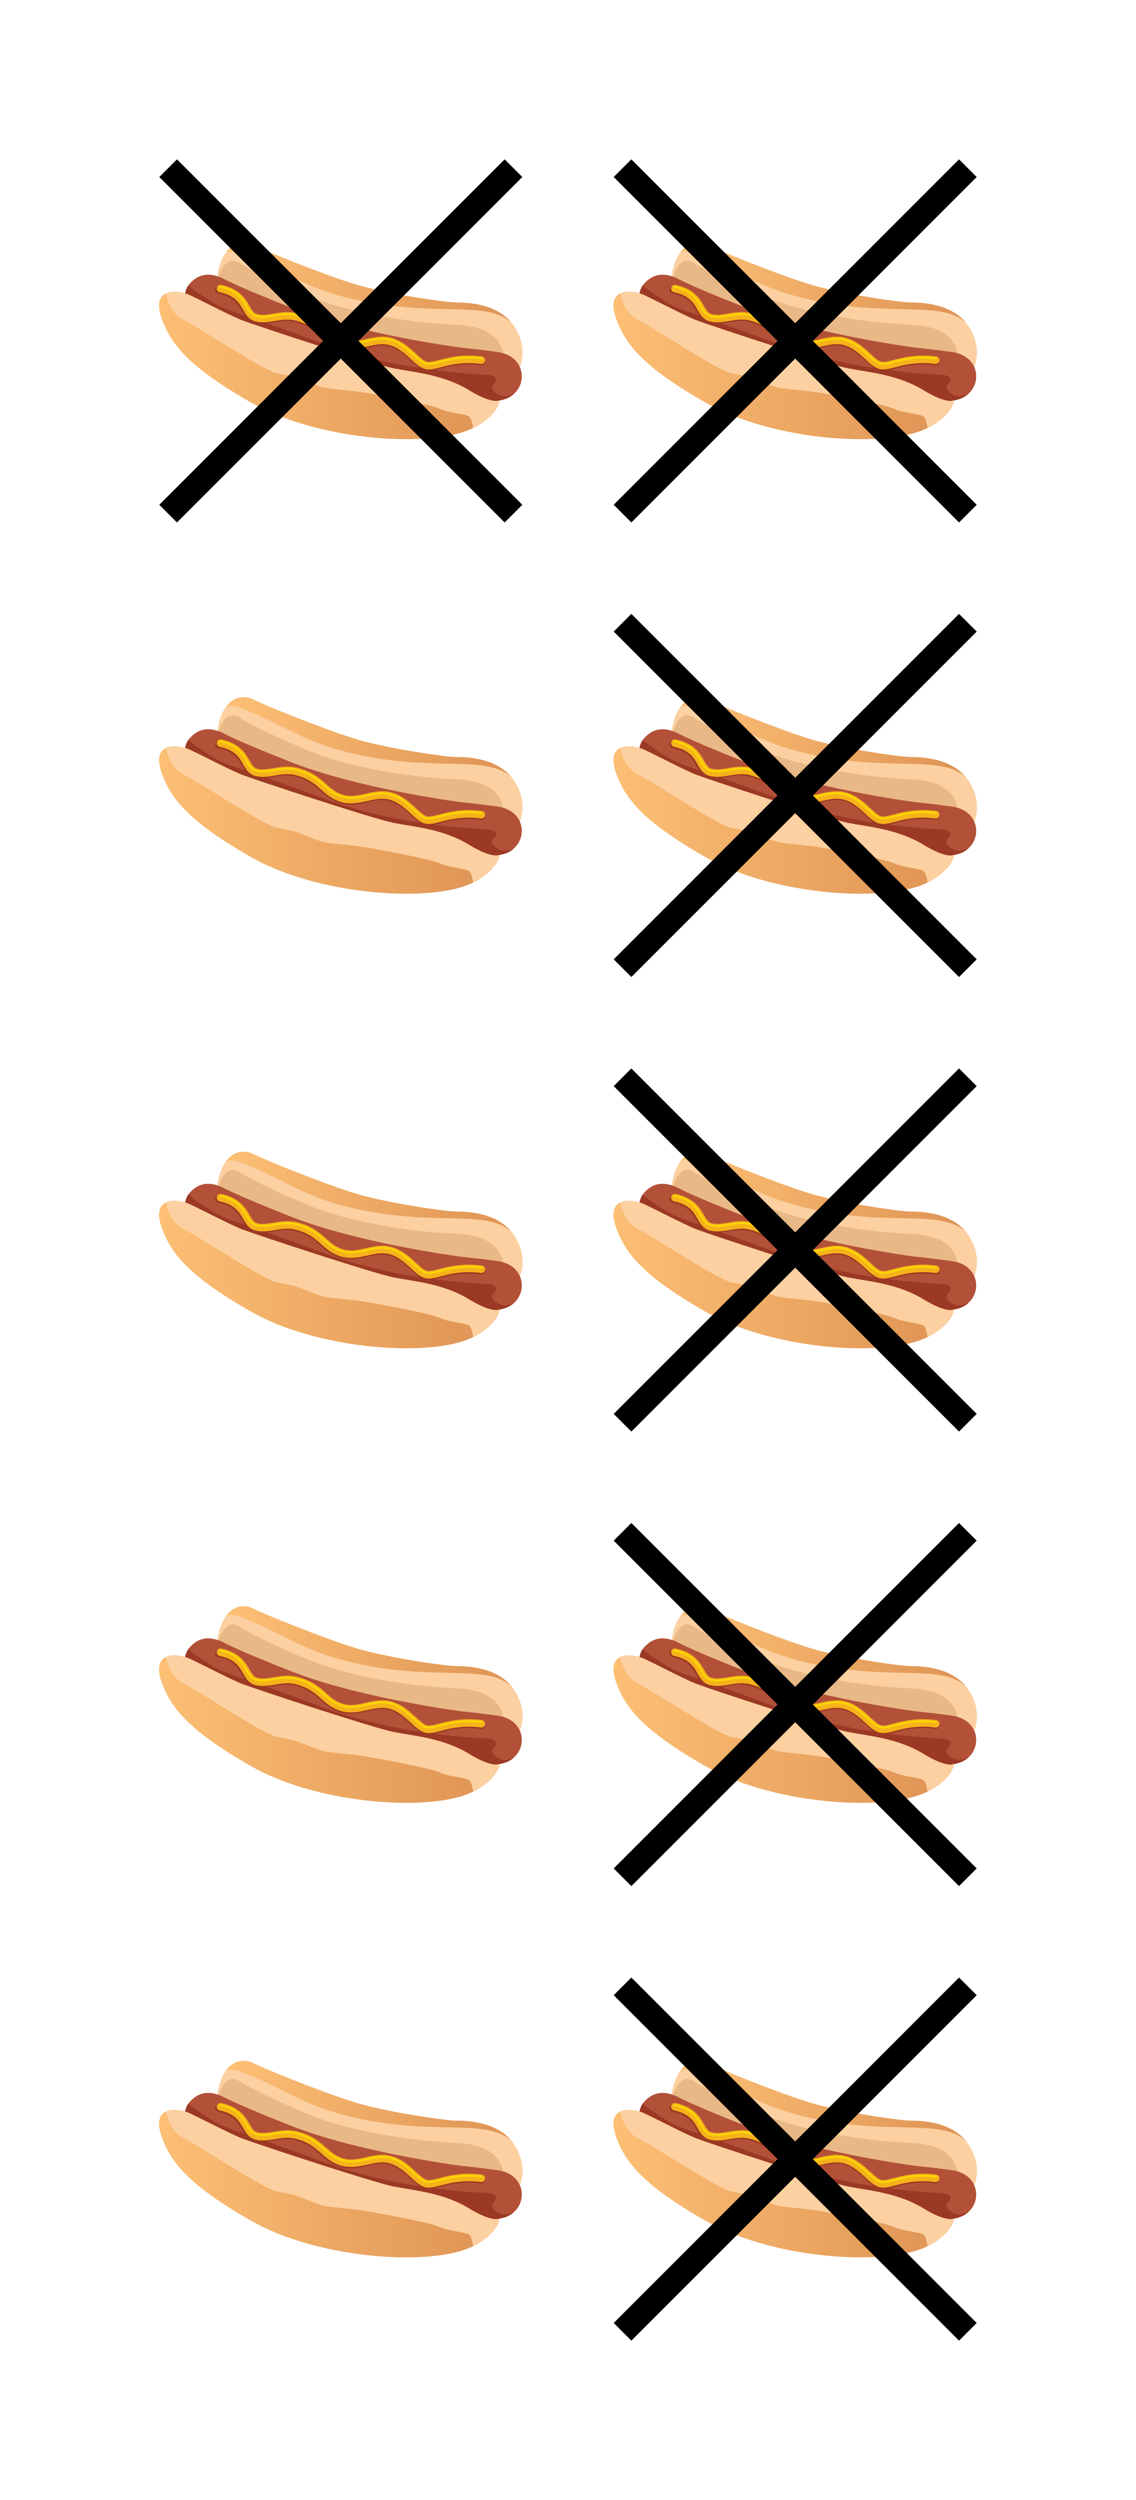 <svg xmlns="http://www.w3.org/2000/svg" width="90.909" height="200" viewBox="0 0 90.909 200"><defs><linearGradient id="a" x2="1"><stop offset="0%" stop-color="#fdc075"/><stop offset="100%" stop-color="#de9354"/></linearGradient><linearGradient id="b" x2="1"><stop offset="0%" stop-color="#fdc075"/><stop offset="100%" stop-color="#de9354"/></linearGradient><linearGradient id="c" x2="1"><stop offset="0%" stop-color="#fdc075"/><stop offset="100%" stop-color="#de9354"/></linearGradient><linearGradient id="d" x2="1"><stop offset="0%" stop-color="#fdc075"/><stop offset="100%" stop-color="#de9354"/></linearGradient><linearGradient id="e" x2="1"><stop offset="0%" stop-color="#fdc075"/><stop offset="100%" stop-color="#de9354"/></linearGradient><linearGradient id="f" x2="1"><stop offset="0%" stop-color="#fdc075"/><stop offset="100%" stop-color="#de9354"/></linearGradient><linearGradient id="g" x2="1"><stop offset="0%" stop-color="#fdc075"/><stop offset="100%" stop-color="#de9354"/></linearGradient><linearGradient id="h" x2="1"><stop offset="0%" stop-color="#fdc075"/><stop offset="100%" stop-color="#de9354"/></linearGradient><linearGradient id="i" x2="1"><stop offset="0%" stop-color="#fdc075"/><stop offset="100%" stop-color="#de9354"/></linearGradient><linearGradient id="j" x2="1"><stop offset="0%" stop-color="#fdc075"/><stop offset="100%" stop-color="#de9354"/></linearGradient><linearGradient id="k" x2="1"><stop offset="0%" stop-color="#fdc075"/><stop offset="100%" stop-color="#de9354"/></linearGradient><linearGradient id="l" x2="1"><stop offset="0%" stop-color="#fdc075"/><stop offset="100%" stop-color="#de9354"/></linearGradient><linearGradient id="m" x2="1"><stop offset="0%" stop-color="#fdc075"/><stop offset="100%" stop-color="#de9354"/></linearGradient><linearGradient id="n" x2="1"><stop offset="0%" stop-color="#fdc075"/><stop offset="100%" stop-color="#de9354"/></linearGradient><linearGradient id="o" x2="1"><stop offset="0%" stop-color="#fdc075"/><stop offset="100%" stop-color="#de9354"/></linearGradient><linearGradient id="p" x2="1"><stop offset="0%" stop-color="#fdc075"/><stop offset="100%" stop-color="#de9354"/></linearGradient><linearGradient id="q" x2="1"><stop offset="0%" stop-color="#fdc075"/><stop offset="100%" stop-color="#de9354"/></linearGradient><linearGradient id="r" x2="1"><stop offset="0%" stop-color="#fdc075"/><stop offset="100%" stop-color="#de9354"/></linearGradient><linearGradient id="s" x2="1"><stop offset="0%" stop-color="#fdc075"/><stop offset="100%" stop-color="#de9354"/></linearGradient><linearGradient id="t" x2="1"><stop offset="0%" stop-color="#fdc075"/><stop offset="100%" stop-color="#de9354"/></linearGradient></defs><path fill="#fcd0a1" d="M41.33 175.399s1.149-1.625-.079-3.685-4.042-2.06-4.755-2.06-5.389-.555-8.044-1.387-7.41-2.814-8.163-3.21c-.753-.396-2.932-.436-2.972 3.645 0 0 7.014 4.121 9.867 4.716 2.853.594 7.608 2.06 8.717 2.179 1.11.119 3.646 1.03 5.429-.198z"/><path fill="#e8b986" d="M40.22 174.884s.952-3.249-3.644-3.447c-4.597-.198-8.757-1.149-10.858-1.902-2.1-.753-5.547-2.378-6.577-3.051-1.031-.674-1.744.753-1.823 2.219 0 0 10.976 4.834 12.957 5.19 2.399.433 9.035 1.585 9.946.991z"/><path fill="#b35138" d="M15.218 168.109c.872-.951 1.823-.674 2.298-.515.476.158.436.357 5.746 2.457 5.31 2.1 13.314 3.17 13.314 3.17.792.118.95.079 3.249.396 2.298.317 2.496 2.813.87 3.645-1.623.832-7.012 0-9.667-.277s-6.855-1.545-9.946-2.655c-3.09-1.109-5.706-3.605-5.864-3.764-.158-.159-.872-1.506 0-2.457z"/><path fill="#9b3924" d="M31.028 176.984c-2.655-.277-6.855-1.545-9.946-2.655-3.09-1.109-5.705-3.606-5.864-3.764-.15-.149-.79-1.351-.138-2.285.526.504 1.37 1.003 2.043 1.427.948.6 2.346.849 8.586 3.195 6.239 2.346 12.878 2.496 13.378 2.546.499.05.886.311.399.749-.408.367.43 1.017.995.959.2-.02.427-.094.639-.183a2.052 2.052 0 0 1-.424.288c-1.624.833-7.013.001-9.668-.277z"/><path fill="url(#a)" d="M20.29 165.058c.753.396 5.36 2.271 8.015 3.103 2.655.832 7.478 1.494 8.19 1.494.655 0 3.072.001 4.417 1.587-2.125-1.833-6.168-.335-12.757-1.883-3.952-.928-5.242-2.196-8.786-3.594-.58-.229-.943-.252-1.28-.128.72-1.01 1.733-.825 2.2-.579z"/><path fill="url(#b)" d="M39.974 177.478s-.527.361-2.448-.81c-2.058-1.255-4.398-1.427-6.023-1.744-1.625-.317-11.095-3.447-12.125-3.843-1.03-.397-3.897-1.923-4.398-2.1-1.229-.436-2.864-.274-2.02 2.021.712 1.941 2.06 3.764 7.131 6.657 5.072 2.892 13.23 3.558 16.92 2.377 1.981-.634 2.963-1.964 2.963-2.558z"/><path fill="#fcd0a1" d="M14.98 168.982c.502.178 3.369 1.704 4.398 2.1 1.032.396 10.502 3.527 12.127 3.844 1.624.317 3.964.488 6.021 1.743 1.921 1.172 2.448.81 2.448.81 0 .501-.7 1.523-2.104 2.212-.07-.423-.182-.749-.255-.847-.226-.299-1.574-.299-2.398-.674-.822-.374-4.566-1.048-5.84-1.273-1.272-.224-2.92-.299-3.518-.449-.6-.149-1.723-.674-2.247-.824-.523-.149-.3-.074-1.422-.299-1.123-.224-6.14-3.594-7.488-4.268-.931-.466-1.255-1.397-1.44-2.125.458-.229 1.133-.157 1.718.05z"/><path fill="#9b3924" d="M35.625 174.857a7.714 7.714 0 0 1 1.889-.246c.309 0 .642.02 1.002.068h-.001a.3.3 0 0 0 .082-.593 8.135 8.135 0 0 0-1.083-.074c-.827 0-1.498.133-2.032.264-.532.131-.937.25-1.18.246a.595.595 0 0 1-.173-.022c-.248-.068-.637-.437-1.096-.856-.465-.414-1.034-.872-1.79-1.06a2.812 2.812 0 0 0-.682-.082c-.937.009-1.748.379-2.517.37-.241 0-.477-.031-.721-.114-.621-.211-.973-.566-1.455-.986-.477-.416-1.08-.871-2.108-1.133a3.39 3.39 0 0 0-.845-.105c-.77.004-1.395.222-1.957.216-.15 0-.296-.013-.444-.046-.18-.044-.276-.123-.402-.286-.121-.162-.241-.401-.41-.667-.33-.537-.908-1.155-2.128-1.395a.301.301 0 0 0-.356.232.3.3 0 0 0 .235.354c.807.169 1.209.466 1.492.789.285.325.434.701.683 1.043.165.226.409.44.754.514.197.044.389.061.576.061.703-.005 1.313-.221 1.957-.217.223.001.45.024.694.086.927.241 1.404.608 1.863 1.004.454.393.894.843 1.656 1.102.314.106.62.146.916.146.944-.008 1.757-.378 2.517-.37.18 0 .357.019.537.063.594.147 1.087.527 1.533.926.45.394.82.813 1.316.981.117.036.237.05.356.05.4-.003.806-.14 1.322-.263z"/><path fill="#f6b21a" d="M35.63 174.744a7.624 7.624 0 0 1 1.877-.246c.308 0 .639.02.997.068a.3.3 0 0 0 .08-.593 8.024 8.024 0 0 0-1.077-.074c-.822 0-1.488.133-2.02.264-.53.131-.931.25-1.172.246a.58.58 0 0 1-.172-.022c-.248-.068-.635-.437-1.09-.856-.462-.414-1.028-.872-1.778-1.06a2.787 2.787 0 0 0-.68-.082c-.931.009-1.737.379-2.502.371a2.202 2.202 0 0 1-.718-.115c-.616-.211-.968-.565-1.447-.985-.473-.417-1.072-.871-2.095-1.133a3.353 3.353 0 0 0-.84-.105c-.765.004-1.386.221-1.945.216a1.99 1.99 0 0 1-.441-.046c-.18-.044-.276-.124-.4-.286-.12-.162-.24-.401-.407-.667-.329-.537-.904-1.155-2.117-1.395a.3.3 0 0 0-.121.586c.803.169 1.203.466 1.485.789.282.325.43.701.678 1.043.165.226.407.44.75.514.195.044.386.061.572.061.7-.005 1.306-.221 1.947-.216.22 0 .448.023.689.086.92.24 1.395.608 1.852 1.004.451.393.889.843 1.646 1.101.313.106.617.146.91.146.94-.008 1.747-.378 2.503-.37a2.2 2.2 0 0 1 .534.063c.59.147 1.08.527 1.525.926.447.394.816.813 1.309.981.115.036.234.05.352.05.398-.004.803-.141 1.316-.264m0 0z"/><path fill="#fbd702" d="M34.315 174.646c.674-.004 1.626-.511 3.193-.51.316 0 .657.021 1.024.071a.075.075 0 1 0 .021-.149 7.909 7.909 0 0 0-1.045-.072c-1.595.001-2.59.515-3.194.51a.794.794 0 0 1-.24-.033c-.688-.205-1.48-1.563-2.854-1.912a2.558 2.558 0 0 0-.625-.074c-.865.002-1.673.372-2.503.37-.26 0-.52-.035-.79-.127-1.332-.445-1.55-1.598-3.526-2.113a3.06 3.06 0 0 0-.784-.098c-.718.001-1.334.217-1.945.216-.163 0-.326-.015-.49-.052-.473-.103-.627-.539-.947-1.052-.319-.508-.814-1.059-1.973-1.295a.075.075 0 0 0-.088.058c-.008.04.018.08.059.088 1.122.234 1.564.739 1.875 1.228.308.485.473.987 1.04 1.119.178.04.352.056.524.056.646-.002 1.258-.218 1.945-.217.238 0 .485.026.746.093 1.915.49 2.1 1.618 3.517 2.111.286.097.564.134.837.134.873-.002 1.68-.372 2.503-.37.195 0 .39.02.588.069 1.307.322 2.059 1.647 2.846 1.91.088.028.182.04.281.04l.005.001z"/><path fill="#fcd0a1" d="M41.33 139.036s1.149-1.625-.079-3.685-4.042-2.06-4.755-2.06-5.389-.555-8.044-1.387-7.41-2.814-8.163-3.21c-.753-.396-2.932-.436-2.972 3.645 0 0 7.014 4.121 9.867 4.716 2.853.594 7.608 2.06 8.717 2.179 1.11.119 3.646 1.03 5.429-.198z"/><path fill="#e8b986" d="M40.22 138.521s.952-3.249-3.644-3.447c-4.597-.198-8.757-1.149-10.858-1.902-2.1-.753-5.547-2.378-6.577-3.051-1.031-.674-1.744.753-1.823 2.219 0 0 10.976 4.834 12.957 5.19 2.399.433 9.035 1.585 9.946.991z"/><path fill="#b35138" d="M15.218 131.745c.872-.951 1.823-.674 2.298-.515.476.158.436.357 5.746 2.457 5.31 2.1 13.314 3.17 13.314 3.17.792.118.95.079 3.249.396 2.298.317 2.496 2.813.87 3.645-1.623.832-7.012 0-9.667-.277s-6.855-1.545-9.946-2.655c-3.09-1.109-5.706-3.605-5.864-3.764-.158-.159-.872-1.506 0-2.457z"/><path fill="#9b3924" d="M31.028 140.621c-2.655-.277-6.855-1.545-9.946-2.655-3.09-1.109-5.705-3.606-5.864-3.764-.15-.149-.79-1.351-.138-2.285.526.504 1.37 1.003 2.043 1.427.948.6 2.346.849 8.586 3.195 6.239 2.346 12.878 2.496 13.378 2.546.499.05.886.311.399.749-.408.367.43 1.017.995.959.2-.02.427-.094.639-.183a2.052 2.052 0 0 1-.424.288c-1.624.833-7.013.001-9.668-.277z"/><path fill="url(#c)" d="M20.29 128.694c.753.396 5.36 2.271 8.015 3.103 2.655.832 7.478 1.494 8.19 1.494.655 0 3.072.001 4.417 1.587-2.125-1.833-6.168-.335-12.757-1.883-3.952-.928-5.242-2.196-8.786-3.594-.58-.229-.943-.252-1.28-.128.72-1.01 1.733-.825 2.2-.579z"/><path fill="url(#d)" d="M39.974 141.114s-.527.361-2.448-.81c-2.058-1.255-4.398-1.427-6.023-1.744-1.625-.317-11.095-3.447-12.125-3.843-1.03-.397-3.897-1.923-4.398-2.1-1.229-.436-2.864-.274-2.02 2.021.712 1.941 2.06 3.764 7.131 6.657 5.072 2.892 13.23 3.558 16.92 2.377 1.981-.634 2.963-1.964 2.963-2.558z"/><path fill="#fcd0a1" d="M14.98 132.619c.502.178 3.369 1.704 4.398 2.1 1.032.396 10.502 3.527 12.127 3.844 1.624.317 3.964.488 6.021 1.743 1.921 1.172 2.448.81 2.448.81 0 .501-.7 1.523-2.104 2.212-.07-.423-.182-.749-.255-.847-.226-.299-1.574-.299-2.398-.674-.822-.374-4.566-1.048-5.84-1.273-1.272-.224-2.92-.299-3.518-.449-.6-.149-1.723-.674-2.247-.824-.523-.149-.3-.074-1.422-.299-1.123-.224-6.14-3.594-7.488-4.268-.931-.466-1.255-1.397-1.44-2.125.458-.229 1.133-.157 1.718.05z"/><path fill="#9b3924" d="M35.625 138.493a7.714 7.714 0 0 1 1.889-.246c.309 0 .642.02 1.002.068h-.001a.3.3 0 0 0 .082-.593 8.135 8.135 0 0 0-1.083-.074c-.827 0-1.498.133-2.032.264-.532.131-.937.25-1.18.246a.595.595 0 0 1-.173-.022c-.248-.068-.637-.437-1.096-.856-.465-.414-1.034-.872-1.79-1.06a2.812 2.812 0 0 0-.682-.082c-.937.009-1.748.379-2.517.37-.241 0-.477-.031-.721-.114-.621-.211-.973-.566-1.455-.986-.477-.416-1.08-.871-2.108-1.133a3.39 3.39 0 0 0-.845-.105c-.77.004-1.395.222-1.957.216-.15 0-.296-.013-.444-.046-.18-.044-.276-.123-.402-.286-.121-.162-.241-.401-.41-.667-.33-.537-.908-1.155-2.128-1.395a.301.301 0 0 0-.356.232.3.3 0 0 0 .235.354c.807.169 1.209.466 1.492.789.285.325.434.701.683 1.043.165.226.409.44.754.514.197.044.389.061.576.061.703-.005 1.313-.221 1.957-.217.223.001.45.024.694.086.927.241 1.404.608 1.863 1.004.454.393.894.843 1.656 1.102.314.106.62.146.916.146.944-.008 1.757-.378 2.517-.37.18 0 .357.019.537.063.594.147 1.087.527 1.533.926.45.394.82.813 1.316.981.117.036.237.05.356.05.4-.003.806-.14 1.322-.263z"/><path fill="#f6b21a" d="M35.63 138.381a7.624 7.624 0 0 1 1.877-.246c.308 0 .639.02.997.068a.3.3 0 0 0 .08-.593 8.024 8.024 0 0 0-1.077-.074c-.822 0-1.488.133-2.02.264-.53.131-.931.25-1.172.246a.58.58 0 0 1-.172-.022c-.248-.068-.635-.437-1.09-.856-.462-.414-1.028-.872-1.778-1.06a2.787 2.787 0 0 0-.68-.082c-.931.009-1.737.379-2.502.371a2.202 2.202 0 0 1-.718-.115c-.616-.211-.968-.565-1.447-.985-.473-.417-1.072-.871-2.095-1.133a3.353 3.353 0 0 0-.84-.105c-.765.004-1.386.221-1.945.216a1.99 1.99 0 0 1-.441-.046c-.18-.044-.276-.124-.4-.286-.12-.162-.24-.401-.407-.667-.329-.537-.904-1.155-2.117-1.395a.3.3 0 0 0-.121.586c.803.169 1.203.466 1.485.789.282.325.43.701.678 1.043.165.226.407.44.75.514.195.044.386.061.572.061.7-.005 1.306-.221 1.947-.216.22 0 .448.023.689.086.92.24 1.395.608 1.852 1.004.451.393.889.843 1.646 1.101.313.106.617.146.91.146.94-.008 1.747-.378 2.503-.37a2.2 2.2 0 0 1 .534.063c.59.147 1.08.527 1.525.926.447.394.816.813 1.309.981.115.036.234.05.352.05.398-.004.803-.141 1.316-.264m0 0z"/><path fill="#fbd702" d="M34.315 138.282c.674-.004 1.626-.511 3.193-.51.316 0 .657.021 1.024.071a.075.075 0 1 0 .021-.149 7.909 7.909 0 0 0-1.045-.072c-1.595.001-2.59.515-3.194.51a.794.794 0 0 1-.24-.033c-.688-.205-1.48-1.563-2.854-1.912a2.558 2.558 0 0 0-.625-.074c-.865.002-1.673.372-2.503.37-.26 0-.52-.035-.79-.127-1.332-.445-1.55-1.598-3.526-2.113a3.06 3.06 0 0 0-.784-.098c-.718.001-1.334.217-1.945.216-.163 0-.326-.015-.49-.052-.473-.103-.627-.539-.947-1.052-.319-.508-.814-1.059-1.973-1.295a.075.075 0 0 0-.088.058c-.008.04.018.08.059.088 1.122.234 1.564.739 1.875 1.228.308.485.473.987 1.04 1.119.178.04.352.056.524.056.646-.002 1.258-.218 1.945-.217.238 0 .485.026.746.093 1.915.49 2.1 1.618 3.517 2.111.286.097.564.134.837.134.873-.002 1.68-.372 2.503-.37.195 0 .39.02.588.069 1.307.322 2.059 1.647 2.846 1.91.088.028.182.04.281.04l.005.001z"/><path fill="#fcd0a1" d="M41.33 102.672s1.149-1.625-.079-3.685-4.042-2.06-4.755-2.06-5.389-.555-8.044-1.387-7.41-2.814-8.163-3.21-2.932-.436-2.972 3.645c0 0 7.014 4.121 9.867 4.716 2.853.594 7.608 2.06 8.717 2.179 1.11.119 3.646 1.03 5.429-.198z"/><path fill="#e8b986" d="M40.22 102.157s.952-3.249-3.644-3.447c-4.597-.198-8.757-1.149-10.858-1.902-2.1-.753-5.547-2.378-6.577-3.05-1.031-.675-1.744.752-1.823 2.218 0 0 10.976 4.834 12.957 5.19 2.399.433 9.035 1.585 9.946.991z"/><path fill="#b35138" d="M15.218 95.381c.872-.95 1.823-.674 2.298-.515.476.158.436.357 5.746 2.457 5.31 2.1 13.314 3.17 13.314 3.17.792.118.95.079 3.249.396 2.298.317 2.496 2.813.87 3.645-1.623.832-7.012 0-9.667-.277s-6.855-1.545-9.946-2.655c-3.09-1.109-5.706-3.605-5.864-3.764-.158-.159-.872-1.506 0-2.457z"/><path fill="#9b3924" d="M31.028 104.257c-2.655-.277-6.855-1.545-9.946-2.655-3.09-1.109-5.705-3.606-5.864-3.764-.15-.149-.79-1.35-.138-2.285.526.504 1.37 1.003 2.043 1.427.948.6 2.346.85 8.586 3.195 6.239 2.346 12.878 2.496 13.378 2.546.499.05.886.311.399.749-.408.367.43 1.017.995.959.2-.02.427-.094.639-.183a2.052 2.052 0 0 1-.424.288c-1.624.833-7.013.001-9.668-.277z"/><path fill="url(#e)" d="M20.29 92.33c.753.397 5.36 2.272 8.015 3.103s7.478 1.494 8.19 1.494c.655 0 3.072.001 4.417 1.587-2.125-1.832-6.168-.334-12.757-1.882-3.952-.928-5.242-2.197-8.786-3.595-.58-.229-.943-.252-1.28-.128.72-1.01 1.733-.825 2.2-.579z"/><path fill="url(#f)" d="M39.974 104.75s-.527.361-2.448-.81c-2.058-1.255-4.398-1.427-6.023-1.744-1.625-.317-11.095-3.447-12.125-3.843-1.03-.396-3.897-1.922-4.398-2.1-1.229-.436-2.864-.273-2.02 2.022.712 1.94 2.06 3.763 7.131 6.656 5.072 2.892 13.23 3.558 16.92 2.377 1.981-.634 2.963-1.964 2.963-2.558z"/><path fill="#fcd0a1" d="M14.98 96.255c.502.178 3.369 1.704 4.398 2.1 1.032.396 10.502 3.527 12.127 3.844 1.624.317 3.964.488 6.021 1.743 1.921 1.172 2.448.81 2.448.81 0 .501-.7 1.523-2.104 2.212-.07-.423-.182-.749-.255-.847-.226-.299-1.574-.299-2.398-.674-.822-.374-4.566-1.048-5.84-1.273-1.272-.224-2.92-.299-3.518-.449-.6-.149-1.723-.674-2.247-.824-.523-.149-.3-.074-1.422-.299-1.123-.224-6.14-3.594-7.488-4.268-.931-.466-1.255-1.397-1.44-2.125.458-.229 1.133-.157 1.718.05z"/><path fill="#9b3924" d="M35.625 102.13a7.714 7.714 0 0 1 1.889-.246c.309 0 .642.02 1.002.068h-.001a.3.3 0 0 0 .082-.593 8.135 8.135 0 0 0-1.083-.074c-.827 0-1.498.133-2.032.264-.532.131-.937.25-1.18.246a.595.595 0 0 1-.173-.022c-.248-.068-.637-.437-1.096-.856-.465-.414-1.034-.872-1.79-1.06a2.812 2.812 0 0 0-.682-.082c-.937.009-1.748.379-2.517.37-.241 0-.477-.031-.721-.114-.621-.211-.973-.566-1.455-.986-.477-.416-1.08-.871-2.108-1.133a3.39 3.39 0 0 0-.845-.105c-.77.004-1.395.222-1.957.216-.15 0-.296-.013-.444-.046-.18-.044-.276-.123-.402-.286-.121-.162-.241-.401-.41-.667-.33-.537-.908-1.155-2.128-1.395a.301.301 0 0 0-.356.232.3.3 0 0 0 .235.354c.807.169 1.209.466 1.492.789.285.325.434.7.683 1.043.165.226.409.44.754.514.197.044.389.06.576.06.703-.004 1.313-.22 1.957-.216.223 0 .45.024.694.086.927.24 1.404.608 1.863 1.004.454.393.894.843 1.656 1.102.314.106.62.146.916.146.944-.008 1.757-.378 2.517-.37.18 0 .357.019.537.063.594.147 1.087.527 1.533.926.45.394.82.813 1.316.981.117.036.237.05.356.05.4-.003.806-.14 1.322-.263z"/><path fill="#f6b21a" d="M35.63 102.017a7.624 7.624 0 0 1 1.877-.246c.308 0 .639.02.997.068a.3.3 0 0 0 .08-.593 8.024 8.024 0 0 0-1.077-.074c-.822 0-1.488.133-2.02.264-.53.131-.931.25-1.172.246a.58.58 0 0 1-.172-.022c-.248-.068-.635-.437-1.09-.856-.462-.414-1.028-.872-1.778-1.06a2.787 2.787 0 0 0-.68-.082c-.931.01-1.737.379-2.502.371a2.208 2.208 0 0 1-.718-.115c-.616-.21-.968-.565-1.447-.985-.473-.417-1.072-.87-2.095-1.133a3.353 3.353 0 0 0-.84-.105c-.765.004-1.386.221-1.945.216a1.99 1.99 0 0 1-.441-.046c-.18-.044-.276-.124-.4-.286-.12-.162-.24-.4-.407-.667-.329-.537-.904-1.155-2.117-1.395a.3.3 0 0 0-.121.586c.803.17 1.203.466 1.485.79.282.324.43.7.678 1.042.165.226.407.44.75.514.195.044.386.061.572.061.7-.005 1.306-.22 1.947-.216.22 0 .448.023.689.086.92.24 1.395.608 1.852 1.004.451.393.889.843 1.646 1.101.313.106.617.146.91.146.94-.008 1.747-.378 2.503-.37a2.2 2.2 0 0 1 .534.063c.59.147 1.08.527 1.525.926.447.394.816.813 1.309.981.115.036.234.05.352.05.398-.004.803-.141 1.316-.264m0 0z"/><path fill="#fbd702" d="M34.315 101.919c.674-.004 1.626-.511 3.193-.51.316 0 .657.021 1.024.071a.075.075 0 1 0 .021-.149 7.909 7.909 0 0 0-1.045-.072c-1.595.001-2.59.515-3.194.51a.794.794 0 0 1-.24-.033c-.688-.205-1.48-1.563-2.854-1.912a2.558 2.558 0 0 0-.625-.074c-.865.002-1.673.372-2.503.37-.26 0-.52-.035-.79-.127-1.332-.445-1.55-1.598-3.526-2.113a3.06 3.06 0 0 0-.784-.098c-.718 0-1.334.217-1.945.216-.163 0-.326-.015-.49-.052-.473-.103-.627-.54-.947-1.052-.319-.508-.814-1.06-1.973-1.295a.075.075 0 0 0-.088.058c-.008.04.018.08.059.088 1.122.234 1.564.739 1.875 1.228.308.485.473.987 1.04 1.119.178.04.352.056.524.056.646-.002 1.258-.218 1.945-.217.238 0 .485.026.746.093 1.915.49 2.1 1.618 3.517 2.111.286.097.564.134.837.134.873-.002 1.68-.372 2.503-.37.195 0 .39.02.588.069 1.307.322 2.059 1.647 2.846 1.91.088.028.182.04.281.04l.005.001z"/><path fill="#fcd0a1" d="M41.33 66.309s1.149-1.625-.079-3.685-4.042-2.06-4.755-2.06-5.389-.555-8.044-1.387-7.41-2.814-8.163-3.21-2.932-.436-2.972 3.645c0 0 7.014 4.12 9.867 4.716 2.853.594 7.608 2.06 8.717 2.179 1.11.119 3.646 1.03 5.429-.198z"/><path fill="#e8b986" d="M40.22 65.793s.952-3.249-3.644-3.447c-4.597-.197-8.757-1.148-10.858-1.901-2.1-.754-5.547-2.379-6.577-3.051-1.031-.675-1.744.753-1.823 2.218 0 0 10.976 4.834 12.957 5.19 2.399.433 9.035 1.585 9.946.991z"/><path fill="#b35138" d="M15.218 59.018c.872-.951 1.823-.674 2.298-.515.476.158.436.357 5.746 2.457 5.31 2.1 13.314 3.17 13.314 3.17.792.118.95.079 3.249.396 2.298.317 2.496 2.813.87 3.645-1.623.832-7.012 0-9.667-.277s-6.855-1.545-9.946-2.655c-3.09-1.11-5.706-3.605-5.864-3.764-.158-.16-.872-1.506 0-2.457z"/><path fill="#9b3924" d="M31.028 67.894c-2.655-.277-6.855-1.545-9.946-2.655-3.09-1.11-5.705-3.606-5.864-3.764-.15-.15-.79-1.351-.138-2.285.526.504 1.37 1.003 2.043 1.427.948.6 2.346.849 8.586 3.195 6.239 2.346 12.878 2.496 13.378 2.546.499.05.886.31.399.749-.408.367.43 1.017.995.959.2-.02.427-.094.639-.183a2.052 2.052 0 0 1-.424.288c-1.624.833-7.013 0-9.668-.277z"/><path fill="url(#g)" d="M20.29 55.967c.753.396 5.36 2.27 8.015 3.103s7.478 1.494 8.19 1.494c.655 0 3.072 0 4.417 1.587-2.125-1.833-6.168-.335-12.757-1.883-3.952-.928-5.242-2.196-8.786-3.594-.58-.23-.943-.252-1.28-.128.72-1.01 1.733-.825 2.2-.58z"/><path fill="url(#h)" d="M39.974 68.387s-.527.36-2.448-.81c-2.058-1.255-4.398-1.427-6.023-1.744-1.625-.317-11.095-3.447-12.125-3.843-1.03-.397-3.897-1.923-4.398-2.1-1.229-.436-2.864-.274-2.02 2.02.712 1.942 2.06 3.765 7.131 6.658 5.072 2.892 13.23 3.558 16.92 2.377 1.981-.634 2.963-1.964 2.963-2.558z"/><path fill="#fcd0a1" d="M14.98 59.892c.502.177 3.369 1.703 4.398 2.1 1.032.396 10.502 3.527 12.127 3.843 1.624.318 3.964.489 6.021 1.744 1.921 1.172 2.448.81 2.448.81 0 .5-.7 1.523-2.104 2.212-.07-.424-.182-.75-.255-.847-.226-.3-1.574-.3-2.398-.675-.822-.373-4.566-1.047-5.84-1.272-1.272-.225-2.92-.3-3.518-.45-.6-.148-1.723-.674-2.247-.823-.523-.15-.3-.075-1.422-.3-1.123-.224-6.14-3.593-7.488-4.267-.931-.466-1.255-1.398-1.44-2.125.458-.23 1.133-.157 1.718.05z"/><path fill="#9b3924" d="M35.625 65.766a7.714 7.714 0 0 1 1.889-.246c.309 0 .642.02 1.002.068h-.001a.3.3 0 0 0 .082-.593 8.135 8.135 0 0 0-1.083-.074c-.827 0-1.498.133-2.032.264-.532.131-.937.25-1.18.246a.595.595 0 0 1-.173-.022c-.248-.068-.637-.437-1.096-.856-.465-.414-1.034-.872-1.79-1.06a2.812 2.812 0 0 0-.682-.082c-.937.009-1.748.379-2.517.37-.241 0-.477-.031-.721-.114-.621-.211-.973-.566-1.455-.986-.477-.416-1.08-.871-2.108-1.133a3.39 3.39 0 0 0-.845-.105c-.77.004-1.395.222-1.957.216-.15 0-.296-.013-.444-.046-.18-.044-.276-.123-.402-.286-.121-.162-.241-.401-.41-.667-.33-.537-.908-1.155-2.128-1.395a.301.301 0 0 0-.356.232.3.3 0 0 0 .235.354c.807.169 1.209.466 1.492.789.285.325.434.701.683 1.043.165.226.409.44.754.514.197.044.389.061.576.061.703-.005 1.313-.221 1.957-.217.223.001.45.024.694.086.927.241 1.404.608 1.863 1.004.454.393.894.843 1.656 1.102.314.106.62.146.916.146.944-.008 1.757-.378 2.517-.37.18 0 .357.019.537.063.594.147 1.087.527 1.533.926.45.394.82.813 1.316.981.117.036.237.05.356.05.4-.003.806-.14 1.322-.263z"/><path fill="#f6b21a" d="M35.63 65.653a7.624 7.624 0 0 1 1.877-.246c.308 0 .639.02.997.069a.3.3 0 0 0 .08-.593 8.024 8.024 0 0 0-1.077-.075c-.822 0-1.488.133-2.02.264-.53.132-.931.25-1.172.246a.58.58 0 0 1-.172-.022c-.248-.068-.635-.437-1.09-.856-.462-.413-1.028-.871-1.778-1.06a2.787 2.787 0 0 0-.68-.082c-.931.01-1.737.38-2.502.371a2.202 2.202 0 0 1-.718-.114c-.616-.212-.968-.566-1.447-.986-.473-.416-1.072-.87-2.095-1.133a3.353 3.353 0 0 0-.84-.105c-.765.005-1.386.221-1.945.216a1.99 1.99 0 0 1-.441-.045c-.18-.044-.276-.125-.4-.287-.12-.162-.24-.4-.407-.667-.329-.537-.904-1.154-2.117-1.395a.3.3 0 0 0-.121.586c.803.17 1.203.467 1.485.79.282.324.43.7.678 1.042.165.227.407.44.75.515.195.044.386.06.572.06.7-.005 1.306-.22 1.947-.215.22 0 .448.023.689.086.92.24 1.395.607 1.852 1.003.451.393.889.843 1.646 1.101.313.107.617.147.91.147.94-.008 1.747-.379 2.503-.37a2.2 2.2 0 0 1 .534.063c.59.147 1.08.526 1.525.925.447.395.816.814 1.309.982.115.035.234.05.352.05.398-.005.803-.142 1.316-.265z"/><path fill="#fbd702" d="M34.315 65.555c.674-.004 1.626-.511 3.193-.51.316 0 .657.02 1.024.07a.075.075 0 1 0 .021-.149 7.909 7.909 0 0 0-1.045-.071c-1.595 0-2.59.515-3.194.51a.794.794 0 0 1-.24-.033c-.688-.205-1.48-1.563-2.854-1.912a2.558 2.558 0 0 0-.625-.074c-.865.002-1.673.372-2.503.37-.26 0-.52-.035-.79-.127-1.332-.445-1.55-1.598-3.526-2.113a3.06 3.06 0 0 0-.784-.098c-.718 0-1.334.217-1.945.216-.163 0-.326-.015-.49-.052-.473-.103-.627-.54-.947-1.052-.319-.508-.814-1.06-1.973-1.295a.075.075 0 0 0-.088.058c-.008.04.018.08.059.088 1.122.234 1.564.739 1.875 1.228.308.485.473.987 1.04 1.119.178.04.352.056.524.056.646-.002 1.258-.218 1.945-.217.238 0 .485.026.746.093 1.915.49 2.1 1.618 3.517 2.11.286.098.564.135.837.135.873-.002 1.68-.372 2.503-.37.195 0 .39.02.588.069 1.307.322 2.059 1.647 2.846 1.91.088.028.182.04.281.04h.005z"/><path fill="#fcd0a1" d="M41.33 29.945s1.149-1.625-.079-3.685-4.042-2.06-4.755-2.06-5.389-.555-8.044-1.387-7.41-2.814-8.163-3.21-2.932-.436-2.972 3.645c0 0 7.014 4.12 9.867 4.716 2.853.594 7.608 2.06 8.717 2.179 1.11.119 3.646 1.03 5.429-.198z"/><path fill="#e8b986" d="M40.22 29.43s.952-3.25-3.644-3.447c-4.597-.198-8.757-1.15-10.858-1.902-2.1-.753-5.547-2.378-6.577-3.051-1.031-.674-1.744.753-1.823 2.219 0 0 10.976 4.834 12.957 5.19 2.399.433 9.035 1.585 9.946.99z"/><path fill="#b35138" d="M15.218 22.654c.872-.95 1.823-.674 2.298-.515.476.158.436.357 5.746 2.457 5.31 2.1 13.314 3.17 13.314 3.17.792.118.95.08 3.249.396s2.496 2.813.87 3.645c-1.623.832-7.012 0-9.667-.277s-6.855-1.545-9.946-2.655c-3.09-1.109-5.706-3.605-5.864-3.764-.158-.159-.872-1.506 0-2.457z"/><path fill="#9b3924" d="M31.028 31.53c-2.655-.277-6.855-1.545-9.946-2.655-3.09-1.11-5.705-3.606-5.864-3.764-.15-.15-.79-1.351-.138-2.285.526.504 1.37 1.003 2.043 1.427.948.6 2.346.849 8.586 3.195 6.239 2.346 12.878 2.496 13.378 2.546.499.05.886.31.399.749-.408.367.43 1.017.995.959.2-.02.427-.094.639-.183a2.052 2.052 0 0 1-.424.288c-1.624.833-7.013 0-9.668-.277z"/><path fill="url(#i)" d="M20.29 19.603c.753.396 5.36 2.271 8.015 3.103s7.478 1.494 8.19 1.494c.655 0 3.072.001 4.417 1.587-2.125-1.833-6.168-.335-12.757-1.883-3.952-.928-5.242-2.196-8.786-3.594-.58-.229-.943-.252-1.28-.128.72-1.01 1.733-.825 2.2-.579z"/><path fill="url(#j)" d="M39.974 32.023s-.527.361-2.448-.81c-2.058-1.255-4.398-1.427-6.023-1.744-1.625-.317-11.095-3.447-12.125-3.843-1.03-.397-3.897-1.923-4.398-2.1-1.229-.436-2.864-.274-2.02 2.021.712 1.941 2.06 3.764 7.131 6.657 5.072 2.892 13.23 3.558 16.92 2.377 1.981-.634 2.963-1.964 2.963-2.558z"/><path fill="#fcd0a1" d="M14.98 23.528c.502.178 3.369 1.704 4.398 2.1 1.032.396 10.502 3.527 12.127 3.844 1.624.317 3.964.488 6.021 1.743 1.921 1.172 2.448.81 2.448.81 0 .5-.7 1.523-2.104 2.212-.07-.423-.182-.75-.255-.847-.226-.3-1.574-.3-2.398-.674-.822-.374-4.566-1.048-5.84-1.273-1.272-.224-2.92-.3-3.518-.45-.6-.148-1.723-.673-2.247-.823-.523-.15-.3-.074-1.422-.3-1.123-.223-6.14-3.593-7.488-4.267-.931-.466-1.255-1.397-1.44-2.125.458-.23 1.133-.157 1.718.05z"/><path fill="#9b3924" d="M35.625 29.402a7.714 7.714 0 0 1 1.889-.246c.309 0 .642.02 1.002.068h-.001a.3.3 0 0 0 .082-.593 8.135 8.135 0 0 0-1.083-.074c-.827 0-1.498.133-2.032.264-.532.131-.937.25-1.18.246a.595.595 0 0 1-.173-.022c-.248-.068-.637-.437-1.096-.856-.465-.414-1.034-.872-1.79-1.06a2.812 2.812 0 0 0-.682-.082c-.937.01-1.748.38-2.517.37-.241 0-.477-.03-.721-.114-.621-.21-.973-.566-1.455-.986-.477-.416-1.08-.87-2.108-1.133a3.39 3.39 0 0 0-.845-.105c-.77.004-1.395.222-1.957.216-.15 0-.296-.013-.444-.046-.18-.044-.276-.123-.402-.286-.121-.162-.241-.4-.41-.667-.33-.537-.908-1.155-2.128-1.395a.301.301 0 0 0-.356.232.3.3 0 0 0 .235.354c.807.17 1.209.466 1.492.79.285.324.434.7.683 1.042.165.226.409.44.754.514.197.044.389.061.576.061.703-.005 1.313-.22 1.957-.217.223.001.45.024.694.086.927.241 1.404.608 1.863 1.004.454.393.894.843 1.656 1.102.314.106.62.146.916.146.944-.008 1.757-.378 2.517-.37.18 0 .357.02.537.063.594.147 1.087.527 1.533.926.45.394.82.813 1.316.981.117.036.237.05.356.05.4-.003.806-.14 1.322-.263z"/><path fill="#f6b21a" d="M35.63 29.29a7.624 7.624 0 0 1 1.877-.246c.308 0 .639.02.997.068a.3.3 0 0 0 .08-.593 8.024 8.024 0 0 0-1.077-.074c-.822 0-1.488.133-2.02.264-.53.13-.931.25-1.172.246a.58.58 0 0 1-.172-.022c-.248-.068-.635-.437-1.09-.856-.462-.414-1.028-.872-1.778-1.06a2.787 2.787 0 0 0-.68-.082c-.931.009-1.737.379-2.502.37a2.202 2.202 0 0 1-.718-.114c-.616-.211-.968-.565-1.447-.985-.473-.417-1.072-.871-2.095-1.133a3.353 3.353 0 0 0-.84-.105c-.765.004-1.386.22-1.945.216a1.99 1.99 0 0 1-.441-.046c-.18-.044-.276-.124-.4-.286-.12-.162-.24-.401-.407-.667-.329-.537-.904-1.155-2.117-1.395a.3.3 0 0 0-.121.586c.803.169 1.203.466 1.485.789.282.325.43.7.678 1.043.165.226.407.44.75.514.195.044.386.06.572.06.7-.004 1.306-.22 1.947-.215.22 0 .448.023.689.086.92.24 1.395.608 1.852 1.004.451.393.889.843 1.646 1.1.313.107.617.147.91.147.94-.008 1.747-.378 2.503-.37a2.2 2.2 0 0 1 .534.063c.59.147 1.08.527 1.525.926.447.394.816.813 1.309.98.115.037.234.05.352.05.398-.003.803-.14 1.316-.263z"/><path fill="#fbd702" d="M34.315 29.191c.674-.004 1.626-.51 3.193-.51.316 0 .657.021 1.024.071a.075.075 0 1 0 .021-.149 7.909 7.909 0 0 0-1.045-.072c-1.595.001-2.59.515-3.194.51a.794.794 0 0 1-.24-.033c-.688-.205-1.48-1.563-2.854-1.912a2.558 2.558 0 0 0-.625-.074c-.865.002-1.673.372-2.503.37-.26 0-.52-.035-.79-.127-1.332-.445-1.55-1.598-3.526-2.113a3.06 3.06 0 0 0-.784-.098c-.718.001-1.334.217-1.945.216-.163 0-.326-.015-.49-.052-.473-.103-.627-.539-.947-1.052-.319-.508-.814-1.059-1.973-1.295a.075.075 0 0 0-.088.058c-.008.04.018.08.059.088 1.122.234 1.564.74 1.875 1.228.308.485.473.987 1.04 1.12.178.04.352.055.524.055.646-.002 1.258-.218 1.945-.217.238 0 .485.026.746.093 1.915.49 2.1 1.618 3.517 2.111.286.097.564.134.837.134.873-.002 1.68-.372 2.503-.37.195 0 .39.02.588.07 1.307.321 2.059 1.646 2.846 1.91.088.027.182.04.281.04h.005z"/><path fill="#fcd0a1" d="M77.694 175.399s1.149-1.625-.08-3.685-4.041-2.06-4.754-2.06-5.39-.555-8.044-1.387-7.41-2.814-8.163-3.21c-.753-.396-2.932-.436-2.972 3.645 0 0 7.014 4.121 9.867 4.716 2.853.594 7.608 2.06 8.717 2.179 1.11.119 3.646 1.03 5.429-.198z"/><path fill="#e8b986" d="M76.584 174.884s.951-3.249-3.645-3.447c-4.597-.198-8.757-1.149-10.858-1.902-2.1-.753-5.547-2.378-6.577-3.051-1.03-.674-1.744.753-1.823 2.219 0 0 10.976 4.834 12.957 5.19 2.4.433 9.035 1.585 9.946.991z"/><path fill="#b35138" d="M51.581 168.109c.872-.951 1.823-.674 2.298-.515.476.158.436.357 5.746 2.457 5.31 2.1 13.314 3.17 13.314 3.17.792.118.951.079 3.25.396 2.297.317 2.495 2.813.87 3.645-1.624.832-7.013 0-9.668-.277-2.655-.277-6.855-1.545-9.946-2.655-3.09-1.109-5.706-3.605-5.864-3.764-.158-.159-.872-1.506 0-2.457z"/><path fill="#9b3924" d="M67.391 176.984c-2.655-.277-6.855-1.545-9.946-2.655-3.09-1.109-5.705-3.606-5.864-3.764-.15-.149-.789-1.351-.138-2.285.526.504 1.371 1.003 2.043 1.427.948.6 2.346.849 8.586 3.195s12.878 2.496 13.378 2.546c.5.05.886.311.4.749-.409.367.43 1.017.994.959.201-.02.427-.094.64-.183a2.052 2.052 0 0 1-.425.288c-1.624.833-7.013.001-9.668-.277z"/><path fill="url(#k)" d="M56.653 165.058c.753.396 5.36 2.271 8.015 3.103 2.655.832 7.478 1.494 8.191 1.494.654 0 3.071.001 4.416 1.587-2.125-1.833-6.168-.335-12.757-1.883-3.952-.928-5.242-2.196-8.786-3.594-.58-.229-.943-.252-1.28-.128.72-1.01 1.733-.825 2.201-.579z"/><path fill="url(#l)" d="M76.338 177.478s-.527.361-2.448-.81c-2.058-1.255-4.398-1.427-6.023-1.744s-11.095-3.447-12.125-3.843c-1.03-.397-3.897-1.923-4.398-2.1-1.23-.436-2.864-.274-2.021 2.021.713 1.941 2.06 3.764 7.132 6.657 5.072 2.892 13.229 3.558 16.92 2.377 1.98-.634 2.963-1.964 2.963-2.558z"/><path fill="#fcd0a1" d="M51.344 168.982c.501.178 3.368 1.704 4.398 2.1 1.031.396 10.501 3.527 12.126 3.844 1.624.317 3.965.488 6.022 1.743 1.921 1.172 2.448.81 2.448.81 0 .501-.7 1.523-2.105 2.212-.07-.423-.182-.749-.255-.847-.225-.299-1.573-.299-2.397-.674-.823-.374-4.567-1.048-5.84-1.273-1.273-.224-2.92-.299-3.519-.449-.599-.149-1.722-.674-2.246-.824-.524-.149-.3-.074-1.423-.299-1.123-.224-6.139-3.594-7.487-4.268-.932-.466-1.255-1.397-1.44-2.125.458-.229 1.133-.157 1.718.05z"/><path fill="#9b3924" d="M71.988 174.857a7.714 7.714 0 0 1 1.89-.246c.308 0 .641.02 1.001.068a.3.3 0 0 0 .082-.593 8.135 8.135 0 0 0-1.084-.074c-.827 0-1.498.133-2.032.264-.532.131-.937.25-1.179.246a.595.595 0 0 1-.174-.022c-.248-.068-.637-.437-1.096-.856-.465-.414-1.034-.872-1.789-1.06a2.812 2.812 0 0 0-.683-.082c-.937.009-1.748.379-2.517.37-.24 0-.477-.031-.72-.114-.622-.211-.974-.566-1.456-.986-.477-.416-1.079-.871-2.108-1.133a3.39 3.39 0 0 0-.845-.105c-.77.004-1.395.222-1.957.216-.15 0-.296-.013-.444-.046-.179-.044-.276-.123-.402-.286-.12-.162-.24-.401-.409-.667-.33-.537-.909-1.155-2.129-1.395a.301.301 0 0 0-.356.232.3.3 0 0 0 .235.354c.807.169 1.21.466 1.492.789.285.325.434.701.683 1.043.165.226.41.44.754.514.197.044.39.061.576.061.703-.005 1.313-.221 1.957-.217.223.001.451.024.694.086.927.241 1.404.608 1.863 1.004.454.393.894.843 1.656 1.102.314.106.621.146.916.146.944-.008 1.757-.378 2.517-.37.18 0 .357.019.537.063.594.147 1.087.527 1.533.926.451.394.821.813 1.316.981.117.036.237.05.356.05.4-.003.806-.14 1.322-.263z"/><path fill="#f6b21a" d="M71.993 174.744a7.624 7.624 0 0 1 1.878-.246c.307 0 .638.02.996.068a.3.3 0 0 0 .08-.593 8.024 8.024 0 0 0-1.076-.074c-.822 0-1.489.133-2.02.264-.53.131-.932.25-1.173.246a.58.58 0 0 1-.172-.022c-.248-.068-.634-.437-1.09-.856-.462-.414-1.028-.872-1.778-1.06a2.787 2.787 0 0 0-.679-.082c-.932.009-1.738.379-2.503.371a2.202 2.202 0 0 1-.717-.115c-.617-.211-.968-.565-1.447-.985-.473-.417-1.072-.871-2.095-1.133a3.353 3.353 0 0 0-.84-.105c-.766.004-1.387.221-1.946.216a1.99 1.99 0 0 1-.44-.046c-.18-.044-.276-.124-.4-.286-.12-.162-.24-.401-.407-.667-.329-.537-.904-1.155-2.117-1.395a.3.3 0 0 0-.121.586c.803.169 1.202.466 1.484.789.283.325.431.701.68 1.043.163.226.406.44.748.514.196.044.387.061.572.061.7-.005 1.307-.221 1.947-.216.221 0 .448.023.69.086.92.24 1.395.608 1.851 1.004.452.393.89.843 1.647 1.101.312.106.617.146.91.146.94-.008 1.747-.378 2.503-.37a2.2 2.2 0 0 1 .533.063c.591.147 1.081.527 1.525.926.448.394.817.813 1.31.981.115.036.234.05.352.05.398-.004.802-.141 1.315-.264m0 0z"/><path fill="#fbd702" d="M70.678 174.646c.674-.004 1.626-.511 3.193-.51.316 0 .658.021 1.025.071a.075.075 0 1 0 .021-.149 7.909 7.909 0 0 0-1.046-.072c-1.594.001-2.589.515-3.193.51a.794.794 0 0 1-.24-.033c-.689-.205-1.48-1.563-2.855-1.912a2.558 2.558 0 0 0-.625-.074c-.865.002-1.673.372-2.503.37-.259 0-.52-.035-.789-.127-1.333-.445-1.55-1.598-3.526-2.113a3.06 3.06 0 0 0-.784-.098c-.718.001-1.334.217-1.946.216-.162 0-.325-.015-.49-.052-.473-.103-.627-.539-.947-1.052-.318-.508-.814-1.059-1.972-1.295a.075.075 0 0 0-.088.058c-.009.04.017.08.058.088 1.122.234 1.564.739 1.875 1.228.31.485.474.987 1.041 1.119.178.04.352.056.523.056.647-.002 1.26-.218 1.946-.217.238 0 .485.026.746.093 1.914.49 2.1 1.618 3.516 2.111.286.097.564.134.837.134.874-.002 1.681-.372 2.503-.37.195 0 .39.02.588.069 1.308.322 2.06 1.647 2.846 1.91.09.028.183.04.282.04l.004.001z"/><path fill="#fcd0a1" d="M77.694 139.036s1.149-1.625-.08-3.685-4.041-2.06-4.754-2.06-5.39-.555-8.044-1.387-7.41-2.814-8.163-3.21c-.753-.396-2.932-.436-2.972 3.645 0 0 7.014 4.121 9.867 4.716 2.853.594 7.608 2.06 8.717 2.179 1.11.119 3.646 1.03 5.429-.198z"/><path fill="#e8b986" d="M76.584 138.521s.951-3.249-3.645-3.447c-4.597-.198-8.757-1.149-10.858-1.902-2.1-.753-5.547-2.378-6.577-3.051-1.03-.674-1.744.753-1.823 2.219 0 0 10.976 4.834 12.957 5.19 2.4.433 9.035 1.585 9.946.991z"/><path fill="#b35138" d="M51.581 131.745c.872-.951 1.823-.674 2.298-.515.476.158.436.357 5.746 2.457 5.31 2.1 13.314 3.17 13.314 3.17.792.118.951.079 3.25.396 2.297.317 2.495 2.813.87 3.645-1.624.832-7.013 0-9.668-.277-2.655-.277-6.855-1.545-9.946-2.655-3.09-1.109-5.706-3.605-5.864-3.764-.158-.159-.872-1.506 0-2.457z"/><path fill="#9b3924" d="M67.391 140.621c-2.655-.277-6.855-1.545-9.946-2.655-3.09-1.109-5.705-3.606-5.864-3.764-.15-.149-.789-1.351-.138-2.285.526.504 1.371 1.003 2.043 1.427.948.6 2.346.849 8.586 3.195s12.878 2.496 13.378 2.546c.5.05.886.311.4.749-.409.367.43 1.017.994.959.201-.02.427-.094.64-.183a2.052 2.052 0 0 1-.425.288c-1.624.833-7.013.001-9.668-.277z"/><path fill="url(#m)" d="M56.653 128.694c.753.396 5.36 2.271 8.015 3.103 2.655.832 7.478 1.494 8.191 1.494.654 0 3.071.001 4.416 1.587-2.125-1.833-6.168-.335-12.757-1.883-3.952-.928-5.242-2.196-8.786-3.594-.58-.229-.943-.252-1.28-.128.72-1.01 1.733-.825 2.201-.579z"/><path fill="url(#n)" d="M76.338 141.114s-.527.361-2.448-.81c-2.058-1.255-4.398-1.427-6.023-1.744s-11.095-3.447-12.125-3.843c-1.03-.397-3.897-1.923-4.398-2.1-1.23-.436-2.864-.274-2.021 2.021.713 1.941 2.06 3.764 7.132 6.657 5.072 2.892 13.229 3.558 16.92 2.377 1.98-.634 2.963-1.964 2.963-2.558z"/><path fill="#fcd0a1" d="M51.344 132.619c.501.178 3.368 1.704 4.398 2.1 1.031.396 10.501 3.527 12.126 3.844 1.624.317 3.965.488 6.022 1.743 1.921 1.172 2.448.81 2.448.81 0 .501-.7 1.523-2.105 2.212-.07-.423-.182-.749-.255-.847-.225-.299-1.573-.299-2.397-.674-.823-.374-4.567-1.048-5.84-1.273-1.273-.224-2.92-.299-3.519-.449-.599-.149-1.722-.674-2.246-.824-.524-.149-.3-.074-1.423-.299-1.123-.224-6.139-3.594-7.487-4.268-.932-.466-1.255-1.397-1.44-2.125.458-.229 1.133-.157 1.718.05z"/><path fill="#9b3924" d="M71.988 138.493a7.714 7.714 0 0 1 1.89-.246c.308 0 .641.02 1.001.068a.3.3 0 0 0 .082-.593 8.135 8.135 0 0 0-1.084-.074c-.827 0-1.498.133-2.032.264-.532.131-.937.25-1.179.246a.595.595 0 0 1-.174-.022c-.248-.068-.637-.437-1.096-.856-.465-.414-1.034-.872-1.789-1.06a2.812 2.812 0 0 0-.683-.082c-.937.009-1.748.379-2.517.37-.24 0-.477-.031-.72-.114-.622-.211-.974-.566-1.456-.986-.477-.416-1.079-.871-2.108-1.133a3.39 3.39 0 0 0-.845-.105c-.77.004-1.395.222-1.957.216-.15 0-.296-.013-.444-.046-.179-.044-.276-.123-.402-.286-.12-.162-.24-.401-.409-.667-.33-.537-.909-1.155-2.129-1.395a.301.301 0 0 0-.356.232.3.3 0 0 0 .235.354c.807.169 1.21.466 1.492.789.285.325.434.701.683 1.043.165.226.41.44.754.514.197.044.39.061.576.061.703-.005 1.313-.221 1.957-.217.223.001.451.024.694.086.927.241 1.404.608 1.863 1.004.454.393.894.843 1.656 1.102.314.106.621.146.916.146.944-.008 1.757-.378 2.517-.37.18 0 .357.019.537.063.594.147 1.087.527 1.533.926.451.394.821.813 1.316.981.117.036.237.05.356.05.4-.003.806-.14 1.322-.263z"/><path fill="#f6b21a" d="M71.993 138.381a7.624 7.624 0 0 1 1.878-.246c.307 0 .638.02.996.068a.3.3 0 0 0 .08-.593 8.024 8.024 0 0 0-1.076-.074c-.822 0-1.489.133-2.02.264-.53.131-.932.25-1.173.246a.58.58 0 0 1-.172-.022c-.248-.068-.634-.437-1.09-.856-.462-.414-1.028-.872-1.778-1.06a2.787 2.787 0 0 0-.679-.082c-.932.009-1.738.379-2.503.371a2.202 2.202 0 0 1-.717-.115c-.617-.211-.968-.565-1.447-.985-.473-.417-1.072-.871-2.095-1.133a3.353 3.353 0 0 0-.84-.105c-.766.004-1.387.221-1.946.216a1.99 1.99 0 0 1-.44-.046c-.18-.044-.276-.124-.4-.286-.12-.162-.24-.401-.407-.667-.329-.537-.904-1.155-2.117-1.395a.3.3 0 0 0-.121.586c.803.169 1.202.466 1.484.789.283.325.431.701.68 1.043.163.226.406.44.748.514.196.044.387.061.572.061.7-.005 1.307-.221 1.947-.216.221 0 .448.023.69.086.92.24 1.395.608 1.851 1.004.452.393.89.843 1.647 1.101.312.106.617.146.91.146.94-.008 1.747-.378 2.503-.37a2.2 2.2 0 0 1 .533.063c.591.147 1.081.527 1.525.926.448.394.817.813 1.31.981.115.036.234.05.352.05.398-.004.802-.141 1.315-.264m0 0z"/><path fill="#fbd702" d="M70.678 138.282c.674-.004 1.626-.511 3.193-.51.316 0 .658.021 1.025.071a.075.075 0 1 0 .021-.149 7.909 7.909 0 0 0-1.046-.072c-1.594.001-2.589.515-3.193.51a.794.794 0 0 1-.24-.033c-.689-.205-1.48-1.563-2.855-1.912a2.558 2.558 0 0 0-.625-.074c-.865.002-1.673.372-2.503.37-.259 0-.52-.035-.789-.127-1.333-.445-1.55-1.598-3.526-2.113a3.06 3.06 0 0 0-.784-.098c-.718.001-1.334.217-1.946.216-.162 0-.325-.015-.49-.052-.473-.103-.627-.539-.947-1.052-.318-.508-.814-1.059-1.972-1.295a.075.075 0 0 0-.088.058c-.009.04.017.08.058.088 1.122.234 1.564.739 1.875 1.228.31.485.474.987 1.041 1.119.178.04.352.056.523.056.647-.002 1.26-.218 1.946-.217.238 0 .485.026.746.093 1.914.49 2.1 1.618 3.516 2.111.286.097.564.134.837.134.874-.002 1.681-.372 2.503-.37.195 0 .39.02.588.069 1.308.322 2.06 1.647 2.846 1.91.09.028.183.04.282.04l.004.001z"/><path fill="#fcd0a1" d="M77.694 102.672s1.149-1.625-.08-3.685-4.041-2.06-4.754-2.06-5.39-.555-8.044-1.387-7.41-2.814-8.163-3.21-2.932-.436-2.972 3.645c0 0 7.014 4.121 9.867 4.716 2.853.594 7.608 2.06 8.717 2.179 1.11.119 3.646 1.03 5.429-.198z"/><path fill="#e8b986" d="M76.584 102.157s.951-3.249-3.645-3.447c-4.597-.198-8.757-1.149-10.858-1.902-2.1-.753-5.547-2.378-6.577-3.05-1.03-.675-1.744.752-1.823 2.218 0 0 10.976 4.834 12.957 5.19 2.4.433 9.035 1.585 9.946.991z"/><path fill="#b35138" d="M51.581 95.381c.872-.95 1.823-.674 2.298-.515.476.158.436.357 5.746 2.457 5.31 2.1 13.314 3.17 13.314 3.17.792.118.951.079 3.25.396 2.297.317 2.495 2.813.87 3.645-1.624.832-7.013 0-9.668-.277-2.655-.277-6.855-1.545-9.946-2.655-3.09-1.109-5.706-3.605-5.864-3.764-.158-.159-.872-1.506 0-2.457z"/><path fill="#9b3924" d="M67.391 104.257c-2.655-.277-6.855-1.545-9.946-2.655-3.09-1.109-5.705-3.606-5.864-3.764-.15-.149-.789-1.35-.138-2.285.526.504 1.371 1.003 2.043 1.427.948.6 2.346.85 8.586 3.195 6.24 2.346 12.878 2.496 13.378 2.546.5.05.886.311.4.749-.409.367.43 1.017.994.959.201-.02.427-.094.64-.183a2.052 2.052 0 0 1-.425.288c-1.624.833-7.013.001-9.668-.277z"/><path fill="url(#o)" d="M56.653 92.33c.753.397 5.36 2.272 8.015 3.103s7.478 1.494 8.191 1.494c.654 0 3.071.001 4.416 1.587-2.125-1.832-6.168-.334-12.757-1.882-3.952-.928-5.242-2.197-8.786-3.595-.58-.229-.943-.252-1.28-.128.72-1.01 1.733-.825 2.201-.579z"/><path fill="url(#p)" d="M76.338 104.75s-.527.361-2.448-.81c-2.058-1.255-4.398-1.427-6.023-1.744s-11.095-3.447-12.125-3.843c-1.03-.396-3.897-1.922-4.398-2.1-1.23-.436-2.864-.273-2.021 2.022.713 1.94 2.06 3.763 7.132 6.656 5.072 2.892 13.229 3.558 16.92 2.377 1.98-.634 2.963-1.964 2.963-2.558z"/><path fill="#fcd0a1" d="M51.344 96.255c.501.178 3.368 1.704 4.398 2.1 1.031.396 10.501 3.527 12.126 3.844 1.624.317 3.965.488 6.022 1.743 1.921 1.172 2.448.81 2.448.81 0 .501-.7 1.523-2.105 2.212-.07-.423-.182-.749-.255-.847-.225-.299-1.573-.299-2.397-.674-.823-.374-4.567-1.048-5.84-1.273-1.273-.224-2.92-.299-3.519-.449-.599-.149-1.722-.674-2.246-.824-.524-.149-.3-.074-1.423-.299-1.123-.224-6.139-3.594-7.487-4.268-.932-.466-1.255-1.397-1.44-2.125.458-.229 1.133-.157 1.718.05z"/><path fill="#9b3924" d="M71.988 102.13a7.714 7.714 0 0 1 1.89-.246c.308 0 .641.02 1.001.068a.3.3 0 0 0 .082-.593 8.135 8.135 0 0 0-1.084-.074c-.827 0-1.498.133-2.032.264-.532.131-.937.25-1.179.246a.595.595 0 0 1-.174-.022c-.248-.068-.637-.437-1.096-.856-.465-.414-1.034-.872-1.789-1.06a2.812 2.812 0 0 0-.683-.082c-.937.009-1.748.379-2.517.37-.24 0-.477-.031-.72-.114-.622-.211-.974-.566-1.456-.986-.477-.416-1.079-.871-2.108-1.133a3.39 3.39 0 0 0-.845-.105c-.77.004-1.395.222-1.957.216-.15 0-.296-.013-.444-.046-.179-.044-.276-.123-.402-.286-.12-.162-.24-.401-.409-.667-.33-.537-.909-1.155-2.129-1.395a.301.301 0 0 0-.356.232.3.3 0 0 0 .235.354c.807.169 1.21.466 1.492.789.285.325.434.7.683 1.043.165.226.41.44.754.514.197.044.39.06.576.06.703-.004 1.313-.22 1.957-.216.223 0 .451.024.694.086.927.24 1.404.608 1.863 1.004.454.393.894.843 1.656 1.102.314.106.621.146.916.146.944-.008 1.757-.378 2.517-.37.18 0 .357.019.537.063.594.147 1.087.527 1.533.926.451.394.821.813 1.316.981.117.036.237.05.356.05.4-.003.806-.14 1.322-.263z"/><path fill="#f6b21a" d="M71.993 102.017a7.624 7.624 0 0 1 1.878-.246c.307 0 .638.02.996.068a.3.3 0 0 0 .08-.593 8.024 8.024 0 0 0-1.076-.074c-.822 0-1.489.133-2.02.264-.53.131-.932.25-1.173.246a.58.58 0 0 1-.172-.022c-.248-.068-.634-.437-1.09-.856-.462-.414-1.028-.872-1.778-1.06a2.787 2.787 0 0 0-.679-.082c-.932.01-1.738.379-2.503.371a2.208 2.208 0 0 1-.717-.115c-.617-.21-.968-.565-1.447-.985-.473-.417-1.072-.87-2.095-1.133a3.353 3.353 0 0 0-.84-.105c-.766.004-1.387.221-1.946.216a1.99 1.99 0 0 1-.44-.046c-.18-.044-.276-.124-.4-.286-.12-.162-.24-.4-.407-.667-.329-.537-.904-1.155-2.117-1.395a.3.3 0 0 0-.121.586c.803.17 1.202.466 1.484.79.283.324.431.7.68 1.042.163.226.406.44.748.514.196.044.387.061.572.061.7-.005 1.307-.22 1.947-.216.221 0 .448.023.69.086.92.24 1.395.608 1.851 1.004.452.393.89.843 1.647 1.101.312.106.617.146.91.146.94-.008 1.747-.378 2.503-.37a2.2 2.2 0 0 1 .533.063c.591.147 1.081.527 1.525.926.448.394.817.813 1.31.981.115.036.234.05.352.05.398-.004.802-.141 1.315-.264m0 0z"/><path fill="#fbd702" d="M70.678 101.919c.674-.004 1.626-.511 3.193-.51.316 0 .658.021 1.025.071a.075.075 0 1 0 .021-.149 7.909 7.909 0 0 0-1.046-.072c-1.594.001-2.589.515-3.193.51a.794.794 0 0 1-.24-.033c-.689-.205-1.48-1.563-2.855-1.912a2.558 2.558 0 0 0-.625-.074c-.865.002-1.673.372-2.503.37-.259 0-.52-.035-.789-.127-1.333-.445-1.55-1.598-3.526-2.113a3.06 3.06 0 0 0-.784-.098c-.718 0-1.334.217-1.946.216-.162 0-.325-.015-.49-.052-.473-.103-.627-.54-.947-1.052-.318-.508-.814-1.06-1.972-1.295a.075.075 0 0 0-.088.058c-.009.04.017.08.058.088 1.122.234 1.564.739 1.875 1.228.31.485.474.987 1.041 1.119.178.04.352.056.523.056.647-.002 1.26-.218 1.946-.217.238 0 .485.026.746.093 1.914.49 2.1 1.618 3.516 2.111.286.097.564.134.837.134.874-.002 1.681-.372 2.503-.37.195 0 .39.02.588.069 1.308.322 2.06 1.647 2.846 1.91.09.028.183.04.282.04l.004.001z"/><path fill="#fcd0a1" d="M77.694 66.309s1.149-1.625-.08-3.685-4.041-2.06-4.754-2.06-5.39-.555-8.044-1.387-7.41-2.814-8.163-3.21-2.932-.436-2.972 3.645c0 0 7.014 4.12 9.867 4.716 2.853.594 7.608 2.06 8.717 2.179 1.11.119 3.646 1.03 5.429-.198z"/><path fill="#e8b986" d="M76.584 65.793s.951-3.249-3.645-3.447c-4.597-.197-8.757-1.148-10.858-1.901-2.1-.754-5.547-2.379-6.577-3.051-1.03-.675-1.744.753-1.823 2.218 0 0 10.976 4.834 12.957 5.19 2.4.433 9.035 1.585 9.946.991z"/><path fill="#b35138" d="M51.581 59.018c.872-.951 1.823-.674 2.298-.515.476.158.436.357 5.746 2.457 5.31 2.1 13.314 3.17 13.314 3.17.792.118.951.079 3.25.396 2.297.317 2.495 2.813.87 3.645-1.624.832-7.013 0-9.668-.277-2.655-.277-6.855-1.545-9.946-2.655-3.09-1.11-5.706-3.605-5.864-3.764-.158-.16-.872-1.506 0-2.457z"/><path fill="#9b3924" d="M67.391 67.894c-2.655-.277-6.855-1.545-9.946-2.655-3.09-1.11-5.705-3.606-5.864-3.764-.15-.15-.789-1.351-.138-2.285.526.504 1.371 1.003 2.043 1.427.948.6 2.346.849 8.586 3.195s12.878 2.496 13.378 2.546c.5.05.886.31.4.749-.409.367.43 1.017.994.959.201-.02.427-.094.64-.183a2.052 2.052 0 0 1-.425.288c-1.624.833-7.013 0-9.668-.277z"/><path fill="url(#q)" d="M56.653 55.967c.753.396 5.36 2.27 8.015 3.103s7.478 1.494 8.191 1.494c.654 0 3.071 0 4.416 1.587-2.125-1.833-6.168-.335-12.757-1.883-3.952-.928-5.242-2.196-8.786-3.594-.58-.23-.943-.252-1.28-.128.72-1.01 1.733-.825 2.201-.58z"/><path fill="url(#r)" d="M76.338 68.387s-.527.36-2.448-.81c-2.058-1.255-4.398-1.427-6.023-1.744s-11.095-3.447-12.125-3.843c-1.03-.397-3.897-1.923-4.398-2.1-1.23-.436-2.864-.274-2.021 2.02.713 1.942 2.06 3.765 7.132 6.658 5.072 2.892 13.229 3.558 16.92 2.377 1.98-.634 2.963-1.964 2.963-2.558z"/><path fill="#fcd0a1" d="M51.344 59.892c.501.177 3.368 1.703 4.398 2.1 1.031.396 10.501 3.527 12.126 3.843 1.624.318 3.965.489 6.022 1.744 1.921 1.172 2.448.81 2.448.81 0 .5-.7 1.523-2.105 2.212-.07-.424-.182-.75-.255-.847-.225-.3-1.573-.3-2.397-.675-.823-.373-4.567-1.047-5.84-1.272-1.273-.225-2.92-.3-3.519-.45-.599-.148-1.722-.674-2.246-.823-.524-.15-.3-.075-1.423-.3-1.123-.224-6.139-3.593-7.487-4.267-.932-.466-1.255-1.398-1.44-2.125.458-.23 1.133-.157 1.718.05z"/><path fill="#9b3924" d="M71.988 65.766a7.714 7.714 0 0 1 1.89-.246c.308 0 .641.02 1.001.068a.3.3 0 0 0 .082-.593 8.135 8.135 0 0 0-1.084-.074c-.827 0-1.498.133-2.032.264-.532.131-.937.25-1.179.246a.595.595 0 0 1-.174-.022c-.248-.068-.637-.437-1.096-.856-.465-.414-1.034-.872-1.789-1.06a2.812 2.812 0 0 0-.683-.082c-.937.009-1.748.379-2.517.37-.24 0-.477-.031-.72-.114-.622-.211-.974-.566-1.456-.986-.477-.416-1.079-.871-2.108-1.133a3.39 3.39 0 0 0-.845-.105c-.77.004-1.395.222-1.957.216-.15 0-.296-.013-.444-.046-.179-.044-.276-.123-.402-.286-.12-.162-.24-.401-.409-.667-.33-.537-.909-1.155-2.129-1.395a.301.301 0 0 0-.356.232.3.3 0 0 0 .235.354c.807.169 1.21.466 1.492.789.285.325.434.701.683 1.043.165.226.41.44.754.514.197.044.39.061.576.061.703-.005 1.313-.221 1.957-.217.223.001.451.024.694.086.927.241 1.404.608 1.863 1.004.454.393.894.843 1.656 1.102.314.106.621.146.916.146.944-.008 1.757-.378 2.517-.37.18 0 .357.019.537.063.594.147 1.087.527 1.533.926.451.394.821.813 1.316.981.117.036.237.05.356.05.4-.003.806-.14 1.322-.263z"/><path fill="#f6b21a" d="M71.993 65.653a7.624 7.624 0 0 1 1.878-.246c.307 0 .638.02.996.069a.3.3 0 0 0 .08-.593 8.024 8.024 0 0 0-1.076-.075c-.822 0-1.489.133-2.02.264-.53.132-.932.25-1.173.246a.58.58 0 0 1-.172-.022c-.248-.068-.634-.437-1.09-.856-.462-.413-1.028-.871-1.778-1.06a2.787 2.787 0 0 0-.679-.082c-.932.01-1.738.38-2.503.371a2.202 2.202 0 0 1-.717-.114c-.617-.212-.968-.566-1.447-.986-.473-.416-1.072-.87-2.095-1.133a3.353 3.353 0 0 0-.84-.105c-.766.005-1.387.221-1.946.216a1.99 1.99 0 0 1-.44-.045c-.18-.044-.276-.125-.4-.287-.12-.162-.24-.4-.407-.667-.329-.537-.904-1.154-2.117-1.395a.3.3 0 0 0-.121.586c.803.17 1.202.467 1.484.79.283.324.431.7.68 1.042.163.227.406.44.748.515.196.044.387.06.572.06.7-.005 1.307-.22 1.947-.215.221 0 .448.023.69.086.92.24 1.395.607 1.851 1.003.452.393.89.843 1.647 1.101.312.107.617.147.91.147.94-.008 1.747-.379 2.503-.37a2.2 2.2 0 0 1 .533.063c.591.147 1.081.526 1.525.925.448.395.817.814 1.31.982.115.035.234.05.352.05.398-.005.802-.142 1.315-.265z"/><path fill="#fbd702" d="M70.678 65.555c.674-.004 1.626-.511 3.193-.51.316 0 .658.02 1.025.07a.075.075 0 1 0 .021-.149 7.909 7.909 0 0 0-1.046-.071c-1.594 0-2.589.515-3.193.51a.794.794 0 0 1-.24-.033c-.689-.205-1.48-1.563-2.855-1.912a2.558 2.558 0 0 0-.625-.074c-.865.002-1.673.372-2.503.37-.259 0-.52-.035-.789-.127-1.333-.445-1.55-1.598-3.526-2.113a3.06 3.06 0 0 0-.784-.098c-.718 0-1.334.217-1.946.216-.162 0-.325-.015-.49-.052-.473-.103-.627-.54-.947-1.052-.318-.508-.814-1.06-1.972-1.295a.075.075 0 0 0-.088.058c-.009.04.017.08.058.088 1.122.234 1.564.739 1.875 1.228.31.485.474.987 1.041 1.119.178.04.352.056.523.056.647-.002 1.26-.218 1.946-.217.238 0 .485.026.746.093 1.914.49 2.1 1.618 3.516 2.11.286.098.564.135.837.135.874-.002 1.681-.372 2.503-.37.195 0 .39.02.588.069 1.308.322 2.06 1.647 2.846 1.91.09.028.183.04.282.04h.004z"/><path fill="#fcd0a1" d="M77.694 29.945s1.149-1.625-.08-3.685-4.041-2.06-4.754-2.06-5.39-.555-8.044-1.387-7.41-2.814-8.163-3.21-2.932-.436-2.972 3.645c0 0 7.014 4.12 9.867 4.716 2.853.594 7.608 2.06 8.717 2.179 1.11.119 3.646 1.03 5.429-.198z"/><path fill="#e8b986" d="M76.584 29.43s.951-3.25-3.645-3.447c-4.597-.198-8.757-1.15-10.858-1.902-2.1-.753-5.547-2.378-6.577-3.051-1.03-.674-1.744.753-1.823 2.219 0 0 10.976 4.834 12.957 5.19 2.4.433 9.035 1.585 9.946.99z"/><path fill="#b35138" d="M51.581 22.654c.872-.95 1.823-.674 2.298-.515.476.158.436.357 5.746 2.457 5.31 2.1 13.314 3.17 13.314 3.17.792.118.951.08 3.25.396s2.495 2.813.87 3.645c-1.624.832-7.013 0-9.668-.277-2.655-.277-6.855-1.545-9.946-2.655-3.09-1.109-5.706-3.605-5.864-3.764-.158-.159-.872-1.506 0-2.457z"/><path fill="#9b3924" d="M67.391 31.53c-2.655-.277-6.855-1.545-9.946-2.655-3.09-1.11-5.705-3.606-5.864-3.764-.15-.15-.789-1.351-.138-2.285.526.504 1.371 1.003 2.043 1.427.948.6 2.346.849 8.586 3.195s12.878 2.496 13.378 2.546c.5.05.886.31.4.749-.409.367.43 1.017.994.959.201-.02.427-.094.64-.183a2.052 2.052 0 0 1-.425.288c-1.624.833-7.013 0-9.668-.277z"/><path fill="url(#s)" d="M56.653 19.603c.753.396 5.36 2.271 8.015 3.103S72.146 24.2 72.86 24.2c.654 0 3.071.001 4.416 1.587-2.125-1.833-6.168-.335-12.757-1.883-3.952-.928-5.242-2.196-8.786-3.594-.58-.229-.943-.252-1.28-.128.72-1.01 1.733-.825 2.201-.579z"/><path fill="url(#t)" d="M76.338 32.023s-.527.361-2.448-.81c-2.058-1.255-4.398-1.427-6.023-1.744s-11.095-3.447-12.125-3.843c-1.03-.397-3.897-1.923-4.398-2.1-1.23-.436-2.864-.274-2.021 2.021.713 1.941 2.06 3.764 7.132 6.657 5.072 2.892 13.229 3.558 16.92 2.377 1.98-.634 2.963-1.964 2.963-2.558z"/><path fill="#fcd0a1" d="M51.344 23.528c.501.178 3.368 1.704 4.398 2.1 1.031.396 10.501 3.527 12.126 3.844 1.624.317 3.965.488 6.022 1.743 1.921 1.172 2.448.81 2.448.81 0 .5-.7 1.523-2.105 2.212-.07-.423-.182-.75-.255-.847-.225-.3-1.573-.3-2.397-.674-.823-.374-4.567-1.048-5.84-1.273-1.273-.224-2.92-.3-3.519-.45-.599-.148-1.722-.673-2.246-.823-.524-.15-.3-.074-1.423-.3-1.123-.223-6.139-3.593-7.487-4.267-.932-.466-1.255-1.397-1.44-2.125.458-.23 1.133-.157 1.718.05z"/><path fill="#9b3924" d="M71.988 29.402a7.714 7.714 0 0 1 1.89-.246c.308 0 .641.02 1.001.068a.3.3 0 0 0 .082-.593 8.135 8.135 0 0 0-1.084-.074c-.827 0-1.498.133-2.032.264-.532.131-.937.25-1.179.246a.595.595 0 0 1-.174-.022c-.248-.068-.637-.437-1.096-.856-.465-.414-1.034-.872-1.789-1.06a2.812 2.812 0 0 0-.683-.082c-.937.01-1.748.38-2.517.37-.24 0-.477-.03-.72-.114-.622-.21-.974-.566-1.456-.986-.477-.416-1.079-.87-2.108-1.133a3.39 3.39 0 0 0-.845-.105c-.77.004-1.395.222-1.957.216-.15 0-.296-.013-.444-.046-.179-.044-.276-.123-.402-.286-.12-.162-.24-.4-.409-.667-.33-.537-.909-1.155-2.129-1.395a.301.301 0 0 0-.356.232.3.3 0 0 0 .235.354c.807.17 1.21.466 1.492.79.285.324.434.7.683 1.042.165.226.41.44.754.514.197.044.39.061.576.061.703-.005 1.313-.22 1.957-.217.223.001.451.024.694.086.927.241 1.404.608 1.863 1.004.454.393.894.843 1.656 1.102.314.106.621.146.916.146.944-.008 1.757-.378 2.517-.37.18 0 .357.02.537.063.594.147 1.087.527 1.533.926.451.394.821.813 1.316.981.117.036.237.05.356.05.4-.003.806-.14 1.322-.263z"/><path fill="#f6b21a" d="M71.993 29.29a7.624 7.624 0 0 1 1.878-.246c.307 0 .638.02.996.068a.3.3 0 0 0 .08-.593 8.024 8.024 0 0 0-1.076-.074c-.822 0-1.489.133-2.02.264-.53.13-.932.25-1.173.246a.58.58 0 0 1-.172-.022c-.248-.068-.634-.437-1.09-.856-.462-.414-1.028-.872-1.778-1.06a2.787 2.787 0 0 0-.679-.082c-.932.009-1.738.379-2.503.37a2.202 2.202 0 0 1-.717-.114c-.617-.211-.968-.565-1.447-.985-.473-.417-1.072-.871-2.095-1.133a3.353 3.353 0 0 0-.84-.105c-.766.004-1.387.22-1.946.216a1.99 1.99 0 0 1-.44-.046c-.18-.044-.276-.124-.4-.286-.12-.162-.24-.401-.407-.667-.329-.537-.904-1.155-2.117-1.395a.3.3 0 0 0-.121.586c.803.169 1.202.466 1.484.789.283.325.431.7.68 1.043.163.226.406.44.748.514.196.044.387.06.572.06.7-.004 1.307-.22 1.947-.215.221 0 .448.023.69.086.92.24 1.395.608 1.851 1.004.452.393.89.843 1.647 1.1.312.107.617.147.91.147.94-.008 1.747-.378 2.503-.37a2.2 2.2 0 0 1 .533.063c.591.147 1.081.527 1.525.926.448.394.817.813 1.31.98.115.037.234.05.352.05.398-.003.802-.14 1.315-.263z"/><path fill="#fbd702" d="M70.678 29.191c.674-.004 1.626-.51 3.193-.51.316 0 .658.021 1.025.071a.075.075 0 1 0 .021-.149 7.909 7.909 0 0 0-1.046-.072c-1.594.001-2.589.515-3.193.51a.794.794 0 0 1-.24-.033c-.689-.205-1.48-1.563-2.855-1.912a2.558 2.558 0 0 0-.625-.074c-.865.002-1.673.372-2.503.37-.259 0-.52-.035-.789-.127-1.333-.445-1.55-1.598-3.526-2.113a3.06 3.06 0 0 0-.784-.098c-.718.001-1.334.217-1.946.216-.162 0-.325-.015-.49-.052-.473-.103-.627-.539-.947-1.052-.318-.508-.814-1.059-1.972-1.295a.075.075 0 0 0-.088.058c-.009.04.017.08.058.088 1.122.234 1.564.74 1.875 1.228.31.485.474.987 1.041 1.12.178.04.352.055.523.055.647-.002 1.26-.218 1.946-.217.238 0 .485.026.746.093 1.914.49 2.1 1.618 3.516 2.111.286.097.564.134.837.134.874-.002 1.681-.372 2.503-.37.195 0 .39.02.588.07 1.308.321 2.06 1.646 2.846 1.91.09.027.183.04.282.04h.004z"/><path fill="none" stroke="#000" d="M13.454 41.09l27.637-27.636M13.454 13.454l27.637 27.637M49.818 186.545l27.636-27.636M49.818 158.909l27.636 27.636M49.818 150.182l27.636-27.637M49.818 122.545l27.636 27.637M49.818 113.818l27.636-27.636M49.818 86.182l27.636 27.636M49.818 77.454l27.636-27.636M49.818 49.818l27.636 27.636M49.818 41.09l27.636-27.636M49.818 13.454l27.636 27.637" stroke-width="2"/></svg>
